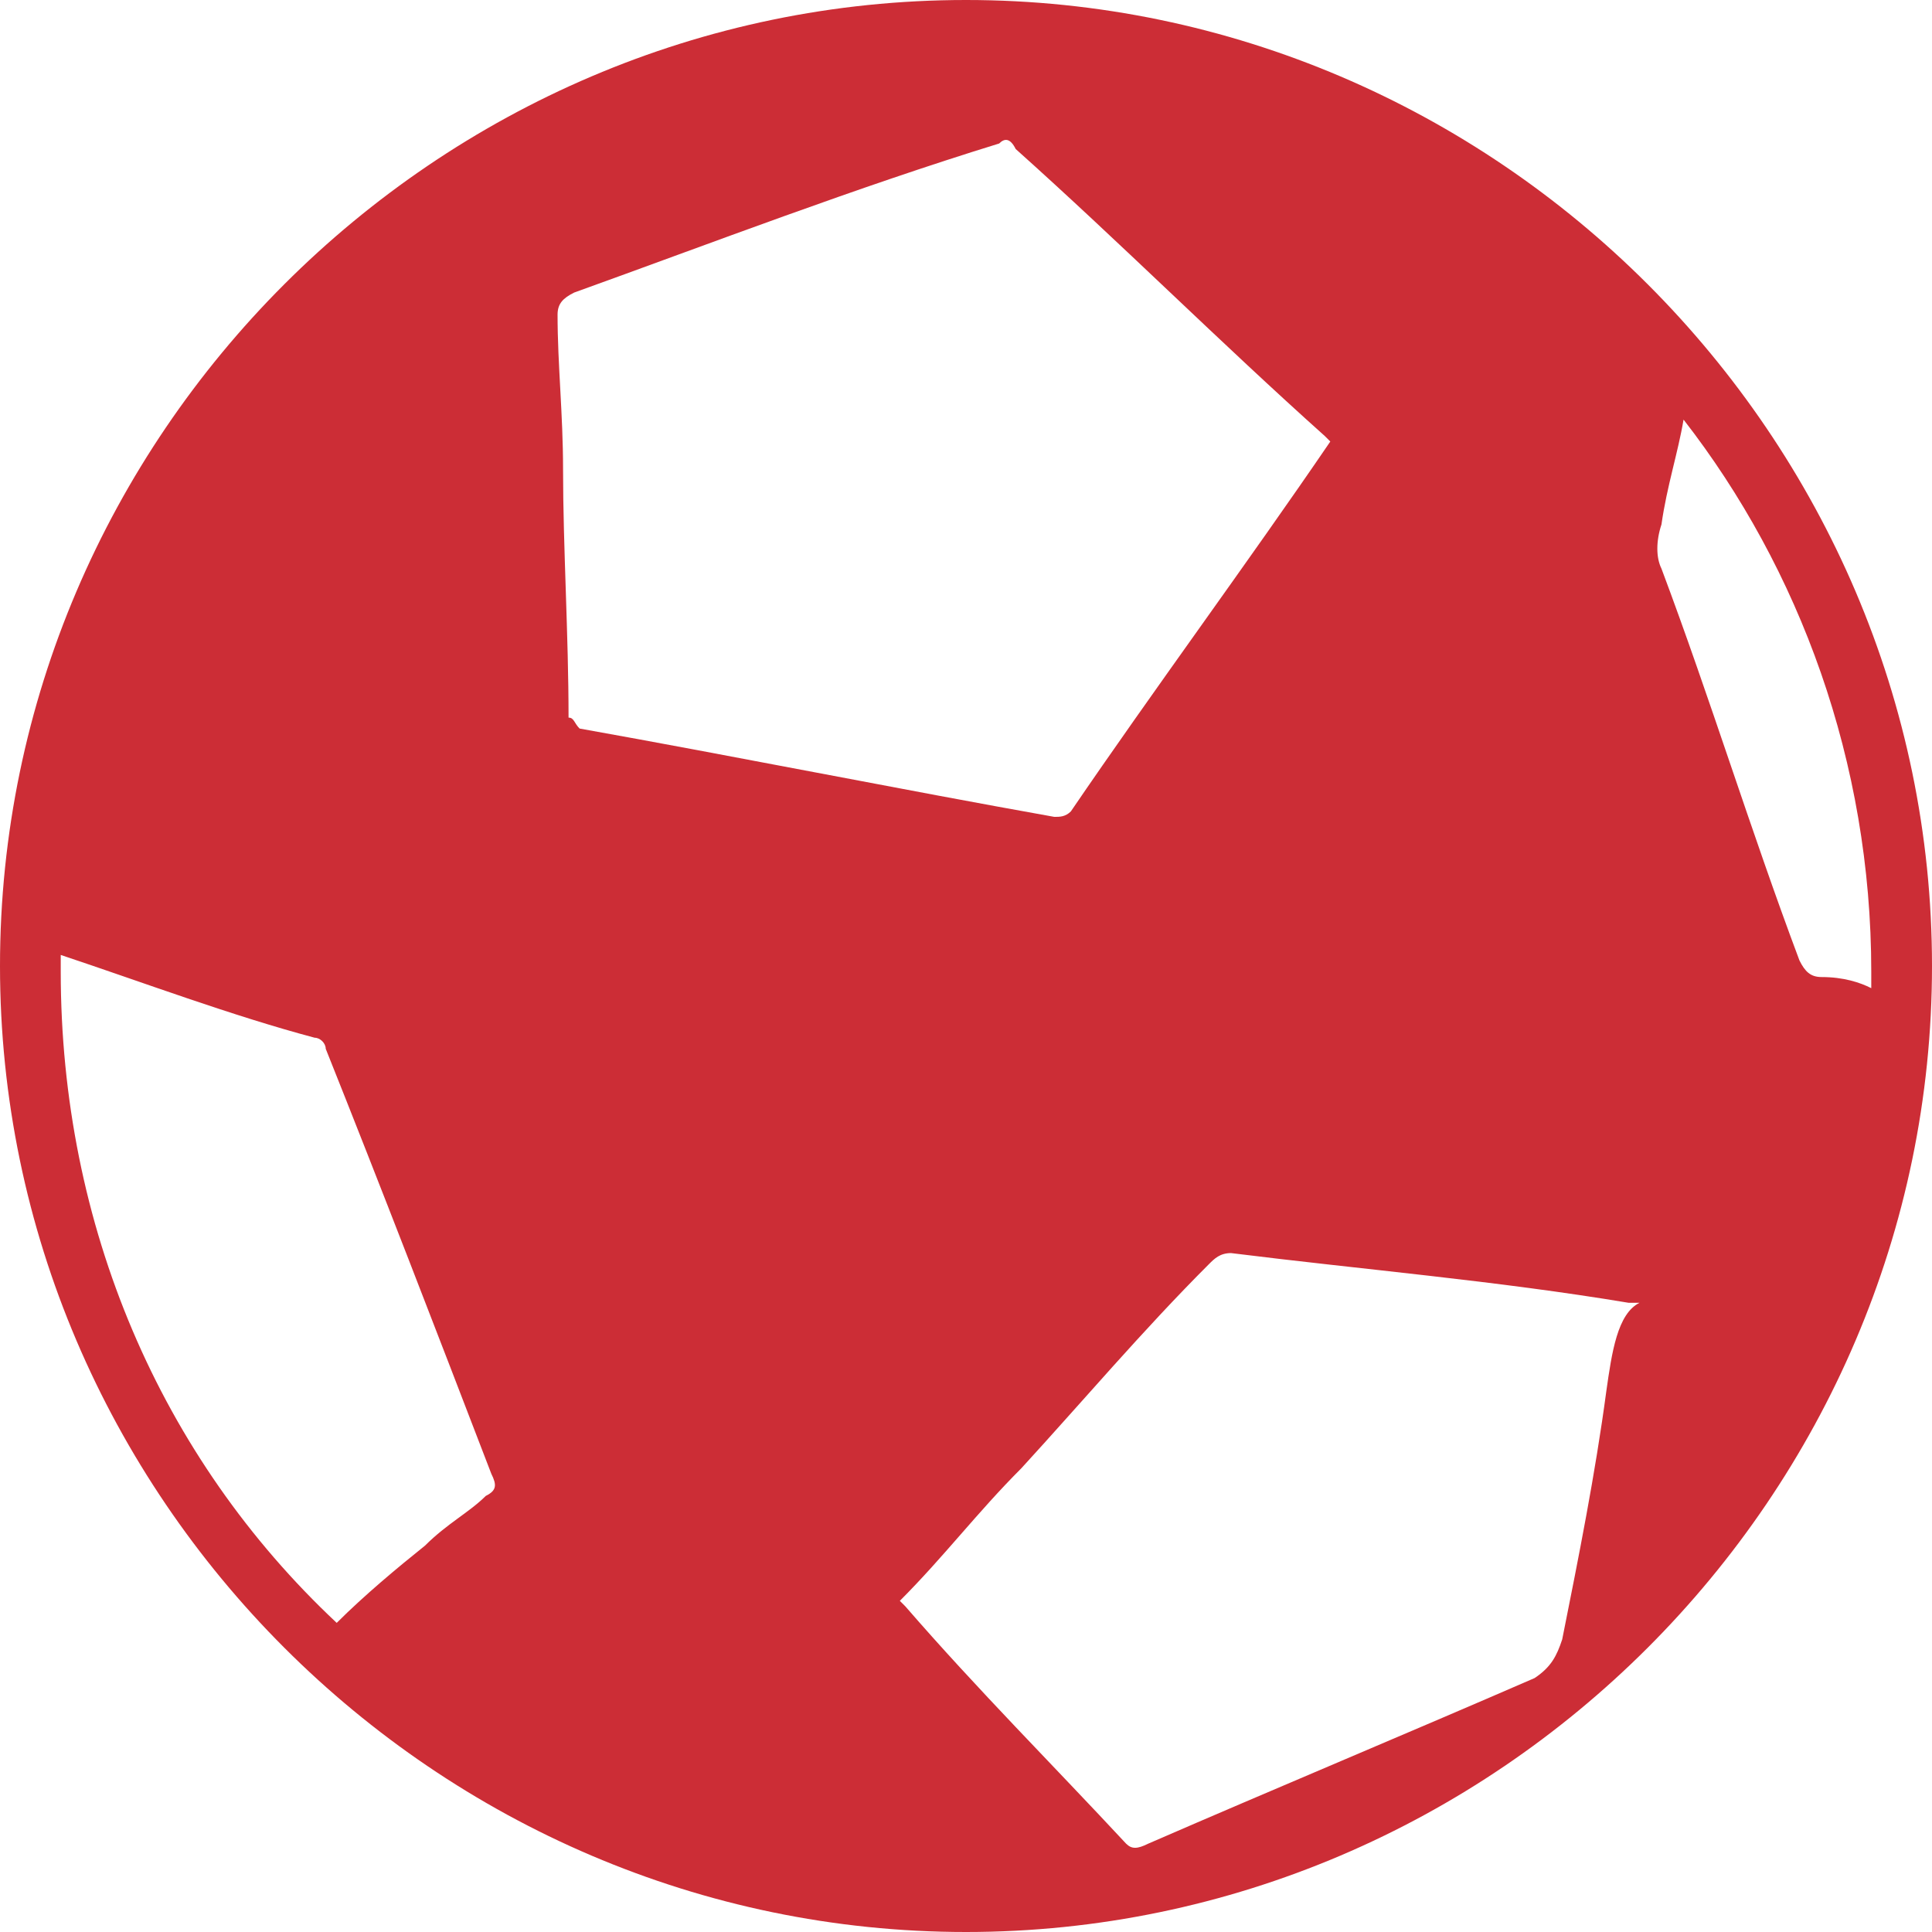 <?xml version="1.0" encoding="utf-8"?>
<!-- Generator: Adobe Illustrator 21.0.0, SVG Export Plug-In . SVG Version: 6.00 Build 0)  -->
<svg version="1.1" id="football" xmlns="http://www.w3.org/2000/svg" xmlns:xlink="http://www.w3.org/1999/xlink" x="0px" y="0px"
	 viewBox="0 0 32 32" style="enable-background:new 0 0 32 32;" xml:space="preserve">
<path fill="#cc2d36" d="M16,0C7.223,0,0,7.223,0,16s7.223,16,16,16s16-7.223,16-16S24.777,0,16,0z
	 M8.046,24.777C7.771,25.051,7.406,25.234,7.04,25.6c-0.457,0.366-1.006,0.823-1.463,1.28
	c-2.926-2.743-4.571-6.583-4.571-10.789c0-0.091,0-0.183,0-0.274
	c1.371,0.457,2.834,1.006,4.206,1.371c0.091,0,0.183,0.091,0.183,0.183
	c0.914,2.286,1.829,4.663,2.743,7.04C8.229,24.594,8.229,24.686,8.046,24.777z M9.417,11.886
	c0-1.371-0.091-2.834-0.091-4.114c0-0.914-0.091-1.737-0.091-2.56c0-0.183,0.091-0.274,0.274-0.366
	c2.286-0.823,4.663-1.737,7.04-2.469c0.091-0.091,0.183-0.091,0.274,0.091
	c1.737,1.554,3.383,3.2,5.12,4.754c0,0,0,0,0.091,0.091c-1.371,2.011-2.926,4.114-4.297,6.126
	c-0.091,0.091-0.183,0.091-0.274,0.091c-2.56-0.457-5.303-1.006-7.863-1.463
	C9.509,11.977,9.509,11.886,9.417,11.886z M26.606,23.04c-0.183,1.371-0.457,2.743-0.731,4.114
	c-0.091,0.274-0.183,0.457-0.457,0.64c-2.103,0.914-4.297,1.829-6.4,2.743
	c-0.183,0.091-0.274,0.091-0.366,0c-1.189-1.28-2.469-2.56-3.657-3.931l-0.091-0.091
	c0.731-0.731,1.28-1.463,2.011-2.194c1.006-1.097,2.011-2.286,3.109-3.383
	c0.091-0.091,0.183-0.183,0.366-0.183c2.194,0.274,4.389,0.457,6.583,0.823c0,0,0.091,0,0.183,0
	C26.789,21.76,26.697,22.4,26.606,23.04z M30.171,16.183c-0.183,0-0.274-0.091-0.366-0.274
	c-0.823-2.194-1.463-4.297-2.286-6.491c-0.091-0.183-0.091-0.457,0-0.731
	c0.091-0.64,0.274-1.189,0.366-1.737c1.92,2.469,3.109,5.669,3.109,9.143c0,0.091,0,0.183,0,0.274
	C30.811,16.274,30.537,16.183,30.171,16.183z"/>
</svg>
